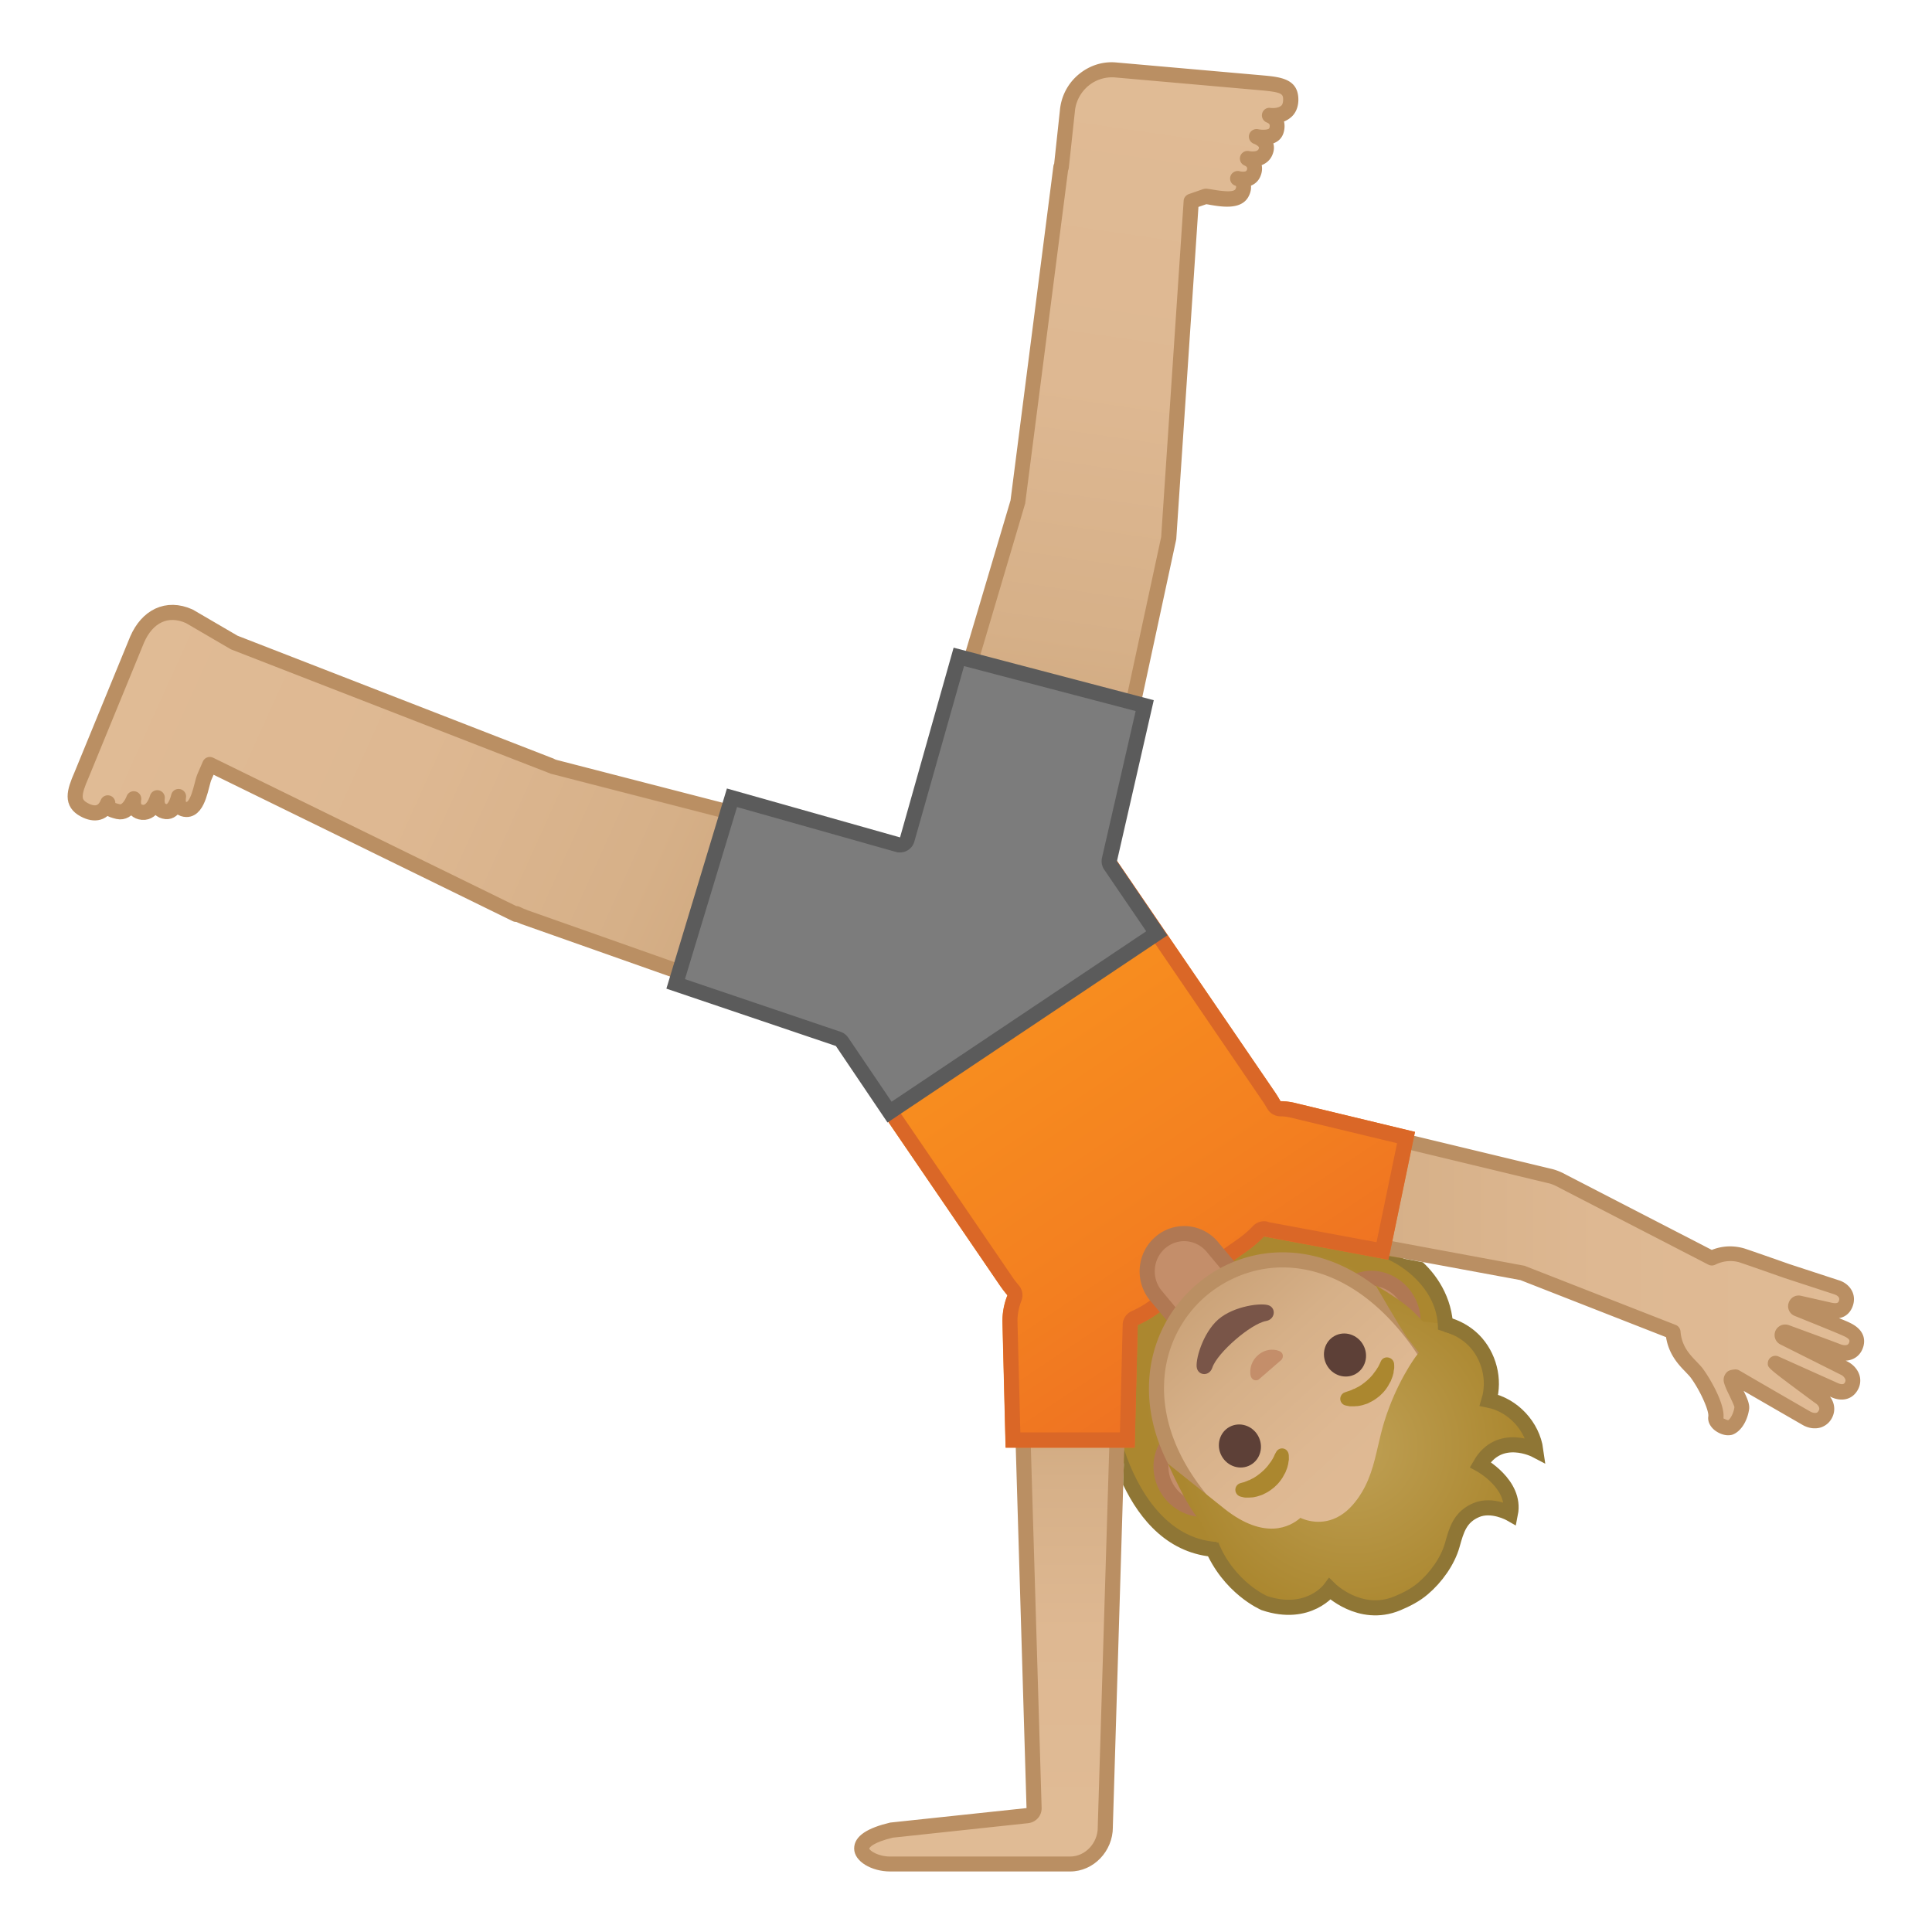 <svg viewBox="0 0 128 128" xmlns="http://www.w3.org/2000/svg" xmlns:xlink="http://www.w3.org/1999/xlink" width="512px" height="512px"><radialGradient id="a" cx="-48.485" cy="-364.72" r="8.962" gradientTransform="matrix(-.712 .76 -.65 -.609 -187.02 -93.668)" gradientUnits="userSpaceOnUse"><stop stop-color="#BFA055" offset="0"/><stop stop-color="#AB872F" offset="1"/></radialGradient><path d="M93.78 83.97c4.16 3.36 3.77 10.78-.7 15.55-4.46 4.77-11.21 4.54-15.47 1.71-4.66-3.1-5.52-12.61-1.06-17.37 4.46-4.77 12.88-3.4 17.23.11z" fill="url(#a)"/><linearGradient id="b" x1="76.124" x2="76.124" y1="92.324" y2="122.6" gradientTransform="translate(-10.53 -2.104)" gradientUnits="userSpaceOnUse"><stop stop-color="#CCA47A" offset=".002"/><stop stop-color="#D6B088" offset=".258"/><stop stop-color="#DEB892" offset=".59"/><stop stop-color="#E0BB95" offset="1"/></linearGradient><path d="M58.98 123.5c-1.04 0-1.89-.56-1.89-1.02 0-.62 1.09-1.01 2-1.23l8.97-.95c.26-.03.46-.25.45-.51L67.7 92.5h6.39l-.86 28.48c0 1.4-1.07 2.52-2.33 2.52H58.98z" fill="url(#b)"/><path d="M73.58 93l-.85 28v.07c0 1.05-.84 1.93-1.83 1.93H58.98c-.8 0-1.34-.38-1.39-.52 0-.08.27-.42 1.56-.73l8.97-.96c.52-.06.91-.5.89-1.02L68.21 93h5.37m1.03-1zm0 0h-7.43l.83 27.79-9.03.96c-1.44.34-2.39.86-2.39 1.72s1.16 1.52 2.39 1.52H70.9c1.56 0 2.83-1.35 2.83-2.93V121l.88-29z" fill="#BA8F63"/><linearGradient id="c" x1="98.868" x2="132.09" y1="80.834" y2="92.766" gradientTransform="translate(-10.53 -2.104)" gradientUnits="userSpaceOnUse"><stop stop-color="#FFB300" offset="0"/><stop stop-color="#FFCA28" offset=".754"/></linearGradient><ellipse cx="85.08" cy="77.56" rx="3.71" ry="3.76" fill="url(#c)"/><path d="M113.58 87.74c-.15-.14-.29.02-.14.16.94.85 1.34 2.14 1.11 3.39-.02.13.11.15.13.06.04-.13.14-.11.42-.13.07-1.24-.57-2.62-1.52-3.48z" fill="#EDA600"/><linearGradient id="d" x1="91.818" x2="133.54" y1="86.299" y2="86.299" gradientTransform="translate(-10.53 -2.104)" gradientUnits="userSpaceOnUse"><stop stop-color="#CCA47A" offset=".002"/><stop stop-color="#D6B088" offset=".258"/><stop stop-color="#DEB892" offset=".59"/><stop stop-color="#E0BB95" offset="1"/></linearGradient><path d="M122.35 88.09c-.39-.19-2.64-1.09-3.29-1.35a.192.192 0 0 1-.11-.25c.03-.1.13-.15.23-.13l1.99.45c.49.11.9.05 1.08-.37.23-.53-.07-.99-.62-1.15l-3.25-1.07s-2.07-.72-2.92-1.01a2.68 2.68 0 0 0-2.06.16l-9.88-5.1c-.28-.15-.57-.28-.89-.35l-16.77-4.03c-2.01-.43-4.06.87-4.48 2.9s.82 4.03 2.78 4.45l16.75 3.11 9.93 3.89c.1 1.49 1.15 2.17 1.55 2.7.54.72 1.38 2.29 1.29 2.96-.06.43.65.76.94.67.35-.11.69-.62.79-1.27.06-.38-.56-1.3-.71-1.84-.02-.08.01-.15.06-.2.04-.02.11-.03.21-.03h.02c1 .59 4.68 2.72 4.68 2.72.49.3 1.07.22 1.3-.32.18-.42-.06-.87-.47-1.11 0 0-2.88-2.14-2.88-2.18l3.9 1.75c.43.2.86.19 1.11-.2.31-.48.03-1.02-.49-1.26l-3.96-1.98c-.1-.05-.15-.16-.11-.25.04-.1.15-.14.25-.1 0 0 2.98 1.1 3.41 1.26s1.01.17 1.22-.37c.21-.55-.13-.88-.6-1.1z" fill="url(#d)"/><path d="M114.49 95.09c-.34 0-.69-.17-.92-.36-.29-.25-.44-.57-.39-.9.05-.4-.58-1.78-1.19-2.59-.08-.1-.19-.21-.31-.34-.46-.47-1.12-1.16-1.3-2.31l-9.65-3.78-16.66-3.08c-.02 0-.05-.01-.07-.02-2.19-.51-3.59-2.75-3.11-5.03.23-1.1.88-2.05 1.84-2.68.97-.63 2.12-.85 3.23-.61l16.78 4.04c.32.07.66.2 1.02.4l9.65 4.98c1-.4 1.86-.19 2.21-.08.86.29 2.93 1.02 2.93 1.02l3.24 1.06c.42.12.75.39.92.74.16.33.16.71 0 1.08-.11.25-.35.61-.87.7.34.14.61.25.72.31 1.16.55.98 1.39.84 1.72-.19.48-.61.76-1.12.79l.07.03c.42.2.73.54.85.95.1.35.04.72-.17 1.04-.37.57-1.04.71-1.74.38l-.05-.02c.29.38.37.87.18 1.31-.15.36-.43.61-.78.73-.39.12-.84.06-1.24-.18 0 0-2.43-1.4-3.88-2.24.23.47.42.89.36 1.24-.13.82-.58 1.49-1.13 1.67-.08.02-.17.03-.26.03zM84.3 80.76l16.7 3.1 10.02 3.92c.18.07.3.24.32.43.07.98.62 1.54 1.06 2 .15.16.29.3.39.43.42.55 1.52 2.36 1.39 3.33.03.01.23.12.32.12.06-.02.33-.32.41-.86-.01-.1-.21-.51-.32-.75-.15-.3-.3-.61-.37-.88-.07-.25.01-.52.2-.7a.42.42 0 0 1 .14-.09c.13-.06.26-.07.38-.08.05-.01.1 0 .15.01.06.01.12.04.17.07.97.57 4.66 2.7 4.66 2.7.16.09.31.12.42.09.05-.01.11-.05.17-.17.08-.18-.08-.38-.27-.49-3.12-2.31-3.12-2.31-3.12-2.61a.504.504 0 0 1 .71-.46l3.9 1.75c.37.17.46.04.49-.01.06-.1.05-.17.04-.22a.587.587 0 0 0-.32-.32l-3.97-1.99a.694.694 0 0 1-.38-.79c.01-.03.01-.06.03-.1.07-.17.2-.3.37-.38a.72.72 0 0 1 .54-.01s2.98 1.09 3.4 1.26c.11.04.48.16.57-.09.05-.12.1-.25-.34-.45-.31-.15-1.95-.81-3.26-1.34a.688.688 0 0 1-.39-.88c.12-.34.46-.53.81-.45l1.99.45c.43.1.48-.02.51-.08.04-.1.05-.19.01-.25-.04-.09-.16-.17-.31-.22l-3.27-1.07c-.01 0-2.07-.73-2.93-1.02-.25-.09-.92-.25-1.68.13-.14.07-.31.07-.45 0l-9.88-5.1c-.29-.16-.53-.26-.77-.31l-16.78-4.04c-.83-.18-1.72-.01-2.46.47s-1.24 1.21-1.41 2.04c-.37 1.76.71 3.5 2.4 3.86-.02.04 0 .05.01.05zm30.87 10.57zm2.97-2.57h.01-.01zm.93-1.91z" fill="#BA8F63"/><linearGradient id="e" x1="78.964" x2="95.52" y1="70.714" y2="95.548" gradientTransform="translate(-10.53 -2.104)" gradientUnits="userSpaceOnUse"><stop stop-color="#F78C1F" offset="0"/><stop stop-color="#F37F20" offset=".494"/><stop stop-color="#ED6D23" offset="1"/></linearGradient><path d="M76.61 87.08l5.99-4.19c3.38-2.37 4.23-7.07 1.89-10.49L71.16 52.87 52.92 65.64l13.33 19.53c2.34 3.43 6.98 4.28 10.36 1.91z" fill="url(#e)"/><ellipse cx="70.9" cy="91.62" rx="3.71" ry="3.76" fill="#FAC01B"/><linearGradient id="f" x1="87.985" x2="104.54" y1="64.7" y2="89.534" gradientTransform="translate(-10.53 -2.104)" gradientUnits="userSpaceOnUse"><stop stop-color="#F78C1F" offset="0"/><stop stop-color="#F37F20" offset=".494"/><stop stop-color="#ED6D23" offset="1"/></linearGradient><path d="M80.38 76.56c-.51 2.45 1.04 4.86 3.46 5.38l8.14 1.52 1.76-8.47-8.05-1.94c-2.42-.52-4.8 1.05-5.31 3.51z" fill="url(#f)"/><linearGradient id="g" x1="70.398" x2="86.954" y1="76.424" y2="101.26" gradientTransform="translate(-10.53 -2.104)" gradientUnits="userSpaceOnUse"><stop stop-color="#F78C1F" offset="0"/><stop stop-color="#F37F20" offset=".494"/><stop stop-color="#ED6D23" offset="1"/></linearGradient><path d="M70.9 82.99c2.48 0 4.48 2.03 4.48 4.54l-.21 8.38h-8.55l-.21-8.38c0-2.51 2.01-4.54 4.49-4.54z" fill="url(#g)"/><path d="M70.9 54.27l12.76 18.7c.11.16.2.32.3.48.17.31.5.5.85.51.24 0 .46.03.64.07l7.11 1.71-1.36 6.56-7.09-1.32c-.04-.01-.1-.03-.13-.04a.908.908 0 0 0-.23-.03c-.27 0-.53.11-.73.31-.3.32-.63.6-.99.86l-5.99 4.19c-.33.23-.69.43-1.07.6-.35.16-.58.5-.59.89l-.18 7.14h-6.6l-.19-7.38c0-.45.09-.9.26-1.34.14-.35.07-.74-.17-1.02-.16-.19-.31-.38-.43-.56L54.3 65.89l16.6-11.62m.26-1.4L52.92 65.64l13.33 19.53c.16.23.32.44.5.65-.21.53-.33 1.1-.33 1.71l.21 8.38h8.55l.2-8.12c.43-.19.84-.42 1.24-.7l5.99-4.19c.42-.3.8-.63 1.15-.99l.09.03 8.14 1.52 1.76-8.47-8.05-1.94c-.29-.06-.57-.09-.86-.09-.11-.19-.22-.38-.34-.56L71.16 52.87z" fill="#DA6727"/><path d="M85.69 73.05c-.29-.06-1.07-.47-1.2-.65L71.16 52.87 52.92 65.64l13.33 19.53c.16.23.16 1.8.16 2.4l.21 8.43h8.55l.2-8.17c.43-.19.84-.44 1.24-.72l5.99-4.21c.42-.3.96-.63 1.3-.99.03.01.25.02.25.02l7.77 1.88 1.9-9.11-8.13-1.65z" fill="none"/><ellipse cx="66.54" cy="57.53" rx="6.04" ry="6.12" fill="#FAC01B"/><linearGradient id="h" x1="80.161" x2="87.411" y1="57.272" y2="7.522" gradientTransform="translate(-10.53 -2.104)" gradientUnits="userSpaceOnUse"><stop stop-color="#CCA47A" offset=".002"/><stop stop-color="#D6B088" offset=".258"/><stop stop-color="#DEB892" offset=".59"/><stop stop-color="#E0BB95" offset="1"/></linearGradient><path d="M85.51 6.65c.02-.97-.7-1.05-1.95-1.16l-9.64-.85c-1.62-.14-3.06 1.08-3.2 2.74l-.4 3.7h-.03L67.43 33.3 60.69 56l11.69 3.07 5.04-23.38 1.5-22.35.95-.32c.51.04 2.05.49 2.42-.24.29-.58-.12-.88-.28-.93.17.05.83.17 1.05-.36.28-.69-.44-.97-.44-.97s.94.23 1.22-.43c.31-.72-.61-1.02-.61-1.02s1.15.26 1.34-.44c.16-.57-.17-.84-.48-.96.71.08 1.4-.19 1.42-1.02z" fill="url(#h)"/><path d="M72.38 59.57c-.04 0-.08-.01-.13-.02l-11.69-3.07a.495.495 0 0 1-.35-.63l6.74-22.7 2.84-22.14c.01-.06.02-.11.05-.16l.38-3.53c.08-.92.51-1.77 1.22-2.37s1.6-.9 2.53-.81l9.64.85c1.2.11 2.44.21 2.41 1.67-.02.59-.28.94-.5 1.12-.13.11-.28.2-.45.27.05.22.05.46-.02.71-.11.4-.37.62-.69.74.06.2.07.46-.07.78-.15.35-.42.55-.7.66.04.19.04.44-.08.73-.13.32-.36.52-.63.63.02.19-.01.43-.15.7-.47.93-1.79.7-2.57.57-.09-.02-.17-.03-.24-.04l-.52.18-1.47 22.02-5.05 23.45a.5.5 0 0 1-.23.32c-.09.04-.18.07-.27.07zm-11.06-3.92L72 58.45l4.93-22.87 1.49-22.28c.01-.2.15-.37.34-.44l.95-.33a.71.71 0 0 1 .21-.03c.1.01.25.03.42.06.91.16 1.42.15 1.51-.03s.03-.22-.01-.23c-.26-.08-.4-.36-.32-.62s.37-.41.63-.33c0 0 .38.09.45-.07.03-.08.09-.22-.16-.32a.503.503 0 0 1 .31-.95s.53.11.64-.14c.03-.08.02-.1.02-.11-.04-.09-.24-.2-.32-.23-.25-.08-.4-.35-.33-.61s.34-.41.59-.36c.27.06.71.05.75-.08.05-.19.04-.28-.18-.37a.503.503 0 0 1-.3-.59c.06-.24.29-.41.54-.37.31.03.57-.02.71-.14.03-.01.13-.1.14-.37.01-.42-.05-.53-1.5-.66l-9.64-.85c-.64-.05-1.29.15-1.79.58s-.82 1.04-.87 1.71l-.4 3.71c-.01.07-.03.13-.05.18l-2.84 22.05-6.6 22.29zm24.19-49z" fill="#BA8F63"/><ellipse cx="58.74" cy="62.77" rx="6.04" ry="6.12" fill="#FAC01B"/><linearGradient id="i" x1="64.358" x2="18.498" y1="66.804" y2="46.076" gradientTransform="translate(-10.53 -2.104)" gradientUnits="userSpaceOnUse"><stop stop-color="#CCA47A" offset=".002"/><stop stop-color="#D6B088" offset=".258"/><stop stop-color="#DEB892" offset=".59"/><stop stop-color="#E0BB95" offset="1"/></linearGradient><path d="M36.66 50.79l-21.14-8.22-2.98-1.74c-1.5-.67-2.79.02-3.45 1.53L5.4 51.35c-.51 1.16-.67 1.85.18 2.3.72.39 1.29.22 1.56-.46-.04.34.11.44.68.58.69.16 1.04-.85 1.04-.85s-.19.83.58.9c.71.06.98-.97.98-.97s-.16.84.58.92c.56.06.79-.82.83-1-.03.17-.12.84.52.86.81.02.98-1.67 1.19-2.15l.36-.83 20.29 9.93.02-.05c.16.07.3.15.47.2v.01l22.31 7.88 3.47-11.69c-.02 0-23.77-6.13-23.8-6.14z" fill="url(#i)" stroke="#BA8F63" stroke-linecap="round" stroke-linejoin="round" stroke-miterlimit="10"/><path d="M76.59 85.85c-.88-1.05-.76-2.64.28-3.53a2.417 2.417 0 0 1 3.45.29l1.44 1.72-3.74 3.24-1.43-1.72z" fill="#C48E6A"/><path d="M78.45 82.23c.57 0 1.11.25 1.49.7l1.12 1.34-2.98 2.58-1.1-1.32c-.71-.84-.61-2.12.22-2.83.35-.3.79-.47 1.25-.47m0-1c-.68 0-1.36.24-1.91.72-1.24 1.07-1.39 2.97-.33 4.23l1.76 2.1 4.49-3.89-1.76-2.1a2.91 2.91 0 0 0-2.25-1.06z" fill="#B07853"/><defs><path id="j" d="M69.54 93.52l19.35-16.76 16.49 19.67-19.35 16.75z"/></defs><clipPath id="k"><use xlink:href="#j"/></clipPath><g clip-path="url(#k)"><path d="M79.66 100c-.79 0-1.55-.36-2.08-1-.96-1.15-.89-2.82.16-3.72l11.58-10.03c.43-.37.96-.56 1.54-.56.79 0 1.55.36 2.08 1 .96 1.15.89 2.82-.15 3.72L81.2 99.44a2.3 2.3 0 0 1-1.54.56z" fill="#C48E6A"/><path d="M90.86 85.19c.64 0 1.26.3 1.7.82.79.94.74 2.3-.1 3.03l-1.56 1.35-8.46 7.32-1.56 1.35c-.33.29-.75.44-1.21.44-.64 0-1.26-.3-1.7-.82-.79-.94-.74-2.3.1-3.03l1.56-1.35 8.46-7.32 1.56-1.35c.33-.29.75-.44 1.21-.44m0-1c-.67 0-1.33.22-1.86.69l-1.56 1.35-8.46 7.32-1.56 1.35c-1.25 1.08-1.34 3.07-.21 4.42.65.77 1.57 1.18 2.47 1.18.67 0 1.33-.22 1.86-.69l1.56-1.35 8.46-7.32 1.56-1.35c1.25-1.08 1.34-3.07.21-4.42-.66-.78-1.58-1.18-2.47-1.18z" fill="#B07853"/><linearGradient id="l" x1="89.584" x2="103.14" y1="89.065" y2="104.13" gradientTransform="matrix(1 -.005 .005 1 -10.248 -2.32)" gradientUnits="userSpaceOnUse"><stop stop-color="#CCA47A" offset="0"/><stop stop-color="#D6B088" offset=".257"/><stop stop-color="#DEB892" offset=".589"/><stop stop-color="#E0BB95" offset="1"/></linearGradient><path d="M89.55 104.76c-3.41 0-7.09-1.96-9.83-5.23-4.72-5.63-3.38-11.22-.14-14.03a8.272 8.272 0 0 1 5.4-2.03c2.05 0 5.13.76 8.18 4.4 3.79 4.52 5.31 11.63 1.15 15.23-1.26 1.09-2.9 1.66-4.76 1.66z" fill="url(#l)"/><path d="M84.97 83.97c1.94 0 4.88.73 7.8 4.22 3.64 4.34 5.13 11.13 1.2 14.53-1.16 1-2.69 1.53-4.43 1.53-3.27 0-6.8-1.89-9.45-5.05-2.07-2.46-3.09-5.11-2.96-7.66a7.946 7.946 0 0 1 2.76-5.67c1.44-1.22 3.24-1.9 5.08-1.9m0-1c-2.16 0-4.16.8-5.73 2.16-3.58 3.1-4.73 8.99.08 14.73 3.05 3.64 6.88 5.41 10.22 5.41 1.95 0 3.72-.6 5.08-1.78 3.69-3.19 3.74-10.16-1.09-15.93-2.7-3.25-5.76-4.59-8.56-4.59z" fill="#BA8F63"/><g fill="#AB872F"><path d="M92.36 90.34s.01.07.01.18v.1c0 .04-.01.09-.02.14s-.02.1-.02.16a.75.75 0 0 1-.04.16c-.01.06-.03.11-.05.17s-.05.12-.07.18-.05.12-.09.18c-.03.06-.07.12-.1.19-.08.12-.16.25-.26.36-.09.12-.21.22-.32.33-.12.09-.24.19-.37.27s-.26.14-.39.21c-.07.03-.13.05-.2.07-.06.02-.13.04-.19.06-.06.01-.13.03-.19.04s-.12.02-.18.02-.11.01-.16.01h-.28a.36.36 0 0 1-.11-.02c-.13-.02-.2-.04-.2-.04a.449.449 0 0 1-.32-.54c.04-.15.14-.26.26-.31l.08-.03s.05-.02.14-.05c.02-.01.05-.01.07-.02.03-.01.05-.02.08-.03.06-.02.12-.04.19-.08.03-.02.07-.03.11-.04.04-.02.07-.04.11-.06l.12-.06c.04-.02.08-.04.12-.07.08-.05.16-.1.23-.16.08-.05.15-.12.23-.18.07-.07.15-.13.21-.2.07-.07.13-.14.19-.21l.08-.11c.01-.02.03-.03.04-.05s.02-.04.04-.05c.02-.04.05-.07.07-.1s.04-.07.06-.1l.06-.09a.3.3 0 0 0 .04-.08c.01-.02.03-.05.04-.07.01-.03.02-.06.04-.08.04-.1.07-.16.07-.16.11-.23.38-.31.61-.2.15.07.24.21.26.36zM82.16 98.27s.06-.02.17-.05c.03-.01.06-.01.09-.02.02-.01.05-.02.07-.03.03-.01.05-.02.08-.03s.06-.03.1-.04c.03-.02.07-.03.11-.04.04-.02.07-.04.11-.06l.12-.06c.04-.02.08-.04.12-.07.08-.05.16-.1.23-.16.08-.05.15-.12.23-.18.07-.07.15-.13.21-.2.07-.07.13-.14.19-.21l.08-.11c.01-.02.03-.03.04-.05s.02-.04.04-.05c.02-.04.05-.07.07-.1s.04-.07.06-.1c.04-.06.08-.13.1-.18a.3.3 0 0 0 .04-.08c.01-.02.02-.05.03-.07.04-.08.07-.13.07-.13l.04-.07a.44.44 0 0 1 .6-.16c.13.08.2.21.22.35 0 0 .01.07.01.21v.11c0 .04-.01.08-.02.13s-.01.1-.02.15-.02.1-.04.16c-.01.06-.03.11-.05.17s-.05.12-.07.18-.05.12-.09.18c-.03.06-.07.12-.1.19-.08.12-.16.25-.26.36-.09.12-.21.22-.32.33-.12.09-.24.19-.37.27-.12.08-.26.14-.39.21-.07.03-.13.05-.2.07-.06.02-.13.04-.19.06-.06.01-.13.03-.19.04s-.12.02-.18.02-.11.01-.16.01h-.16c-.05 0-.1 0-.14-.01-.04 0-.06-.01-.09-.02-.11-.02-.17-.04-.17-.04a.467.467 0 0 1-.32-.56.46.46 0 0 1 .3-.32z"/></g><g fill="#5D4037"><ellipse transform="rotate(-28.959 89.116 89.773)" cx="89.11" cy="89.77" rx="1.38" ry="1.44"/><ellipse transform="rotate(-28.959 82.15 95.805)" cx="82.15" cy="95.8" rx="1.38" ry="1.44"/></g><path d="M80.32 90.61c.33-.99 2.55-2.91 3.56-3.09.58-.1.68-.8.22-1.02-.45-.22-2.35.01-3.39.92s-1.55 2.75-1.41 3.24c.14.5.83.52 1.02-.05z" fill="#795548"/><path d="M83.32 91.43c.03-.01.06-.02.08-.04l1.5-1.3c.02-.02.04-.05.05-.08.09-.17.04-.38-.15-.48s-.85-.27-1.45.25-.54 1.21-.48 1.41c.08.22.27.3.45.24z" fill="#C48E6A"/></g><radialGradient id="m" cx="89.571" cy="95.827" r="11.457" gradientUnits="userSpaceOnUse"><stop stop-color="#BFA055" offset="0"/><stop stop-color="#AB872F" offset="1"/></radialGradient><path d="M91.13 85.14c2.27 1.36 2.45 1.71 3.15 2.42 0 0 1.19.11 1.53.2.69.18 1.33.54 1.83 1.04 1.01 1.02 1.42 2.6 1.01 3.98 1.58.32 2.88 1.71 3.1 3.31 0 0-1.36-.84-2.31-.38-1.3.63-1.38 1.33-1.38 1.33 1.36.24 2.74 2.03 1.89 3.48 0 0-.9-1.07-2.16-.46-1.05.51-1.3 1.3-1.58 2.3-.3 1.08-1.09 2.17-1.94 2.89-.5.43-1.09.73-1.71.99-2.47 1.02-4.46-.95-4.46-.95s-1.23 1.61-4.16.64c-.02-.01-2.2-.49-3.69-3.54-.27-.54-.57-1.49-.84-1.77-.78-.8-2.02-3.64-2.02-3.64s2.82 2.25 3.72 2.97c2.69 2.14 4.39 1.17 5 .65l.04-.04c.69.32 1.92.52 3.06-.45.26-.22.51-.5.74-.82.8-1.12 1.07-2.28 1.35-3.5.12-.51.24-1.04.41-1.59.8-2.6 2.06-4.28 2.07-4.3l.22-.29-.78-.99c-.49-.71-2.09-3.48-2.09-3.48z" fill="url(#m)"/><path d="M95.81 87.75c.69.18 1.33.54 1.83 1.04 1.01 1.02 1.42 2.6 1.01 3.98 1.58.32 2.88 1.71 3.1 3.31 0 0-2.4-1.26-3.68.95 0 0 2.39 1.3 2 3.26 0 0-1.21-.69-2.27-.24-1.07.46-1.3 1.3-1.58 2.3-.3 1.08-1.09 2.17-1.94 2.89-.5.43-1.09.73-1.71.99-2.47 1.02-4.46-.95-4.46-.95s-1.41 1.91-4.34.93c-.02-.01-2.36-1-3.52-3.84" fill="none" stroke="#8F7635" stroke-miterlimit="10"/><path d="M92.03 83.23c.53.06 2.24.4 2.24.4 1.05.98 2.11 2.62 2 4.79l-1-.33c.03-2.48-2.04-4.07-3.28-4.63l.04-.23zM74.49 96.08c.87 2.6 2.76 5.87 6.13 6.08l-.03 1 .03-.5-.07.5c-3.12-.19-5.01-2.43-6.14-4.79l.08-2.29z" fill="#8F7635"/><path d="M55.79 69.03a.47.47 0 0 0-.25-.19l-10.77-3.65 3.73-12.33 10.99 3.1a.492.492 0 0 0 .62-.34l3.42-12.09 12.32 3.23-2.33 10.2c-.03.13 0 .28.07.39l3.06 4.5-17.71 11.83-3.15-4.65z" fill="#7C7C7C"/><path d="M63.87 44.13l11.37 2.98-2.23 9.72c-.06.27-.01.56.15.79l2.78 4.08-16.87 11.29-2.87-4.24a.994.994 0 0 0-.51-.39l-10.31-3.49 3.45-11.4 10.52 2.97a.993.993 0 0 0 1.23-.69l3.29-11.62m-.69-1.22l-3.55 12.57-11.47-3.24-4.01 13.26 11.23 3.8 3.42 5.07 18.54-12.4L74 57.06l2.44-10.67-13.26-3.48z" fill="#5B5B5B"/></svg>